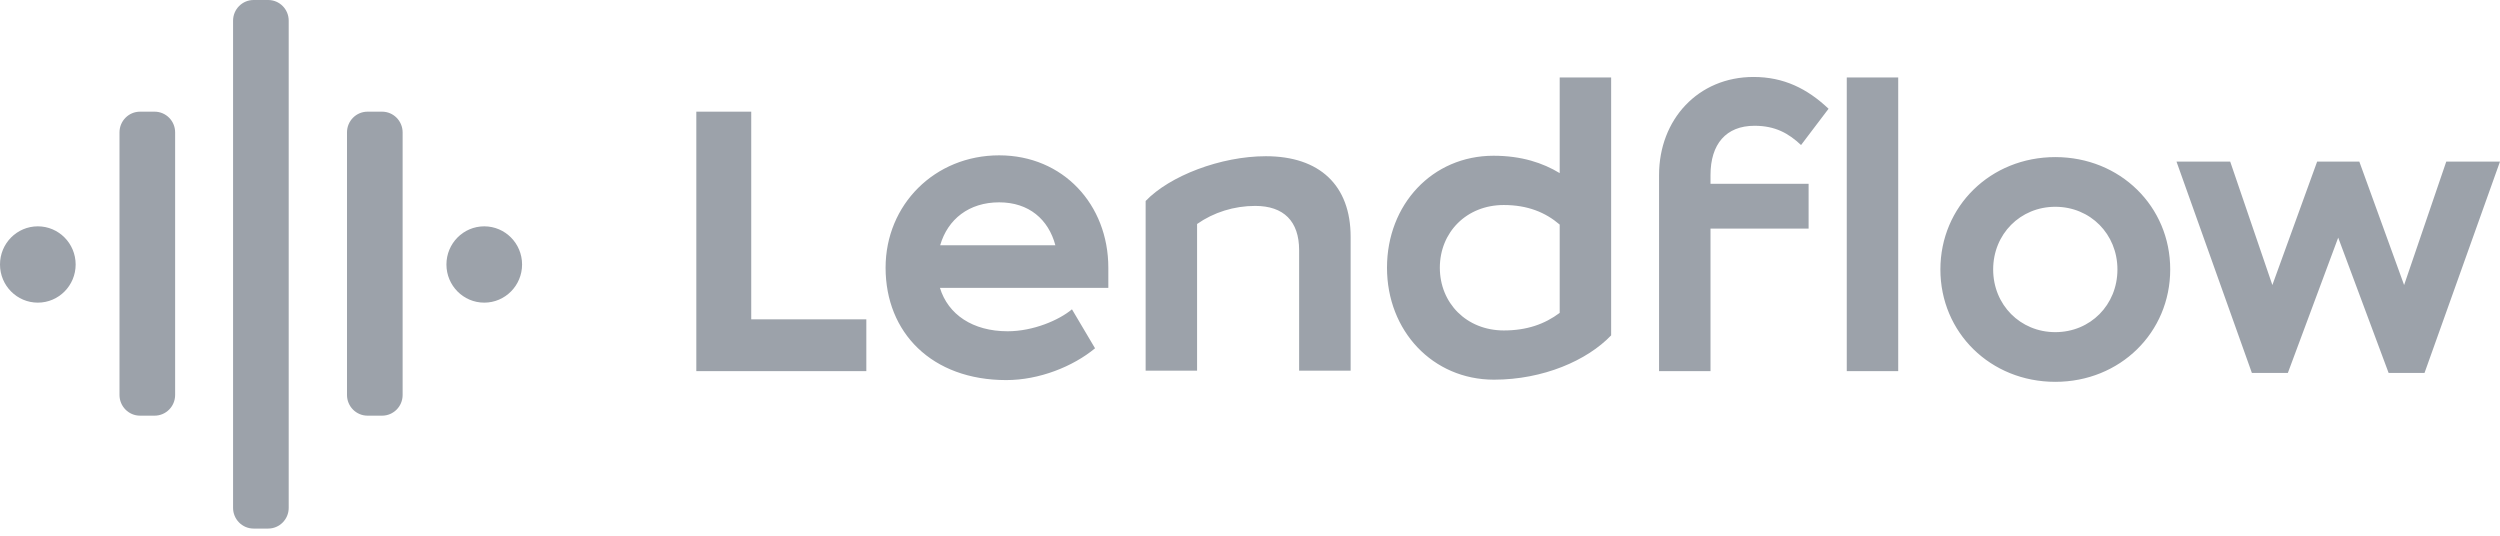 <svg width="154" height="33" viewBox="0 0 154 33" fill="none" xmlns="http://www.w3.org/2000/svg">
<path fill-rule="evenodd" clip-rule="evenodd" d="M110.945 8.934C110.18 8.217 109.362 7.748 108.076 7.748C106.325 7.748 105.367 8.876 105.367 10.784V11.324H111.41V14.082H105.367V22.861H102.198V10.78C102.198 7.362 104.603 4.741 108.018 4.741C109.877 4.741 111.327 5.458 112.639 6.699L110.945 8.934ZM116.93 4.77H113.761V22.861H116.93V4.77ZM42.893 6.879H46.276V19.671H53.366V22.862H46.276H42.893V19.671V6.879ZM61.548 9.569C57.586 9.569 54.552 12.604 54.552 16.491C54.552 20.489 57.396 23.413 61.988 23.413C64.01 23.413 66.09 22.584 67.455 21.455L66.033 19.054C65.24 19.718 63.653 20.406 62.07 20.406C59.919 20.406 58.4 19.372 57.9 17.731H68.273V16.491C68.273 12.601 65.486 9.569 61.548 9.569ZM61.548 12.464C63.385 12.464 64.586 13.516 65.011 15.11H57.914C58.379 13.502 59.69 12.464 61.548 12.464ZM77.978 9.623C75.191 9.623 72.047 10.838 70.571 12.381V22.833H73.74V13.798C74.762 13.08 76.017 12.684 77.321 12.684C79.072 12.684 80.026 13.621 80.026 15.413V22.833H83.199V14.587C83.199 11.415 81.287 9.623 77.978 9.623ZM126.607 9.677C122.615 9.677 119.528 12.712 119.528 16.599C119.528 20.489 122.615 23.521 126.607 23.521C130.598 23.521 133.685 20.485 133.685 16.599C133.689 12.712 130.598 9.677 126.607 9.677ZM126.607 20.46C124.448 20.46 122.779 18.776 122.779 16.599C122.779 14.421 124.448 12.738 126.607 12.738C128.765 12.738 130.434 14.421 130.434 16.599C130.434 18.78 128.769 20.46 126.607 20.46ZM148.093 17.558L150.69 9.954H153.999L149.35 22.973H147.139L144.033 14.638L140.932 22.973H138.716L134.072 9.954H137.38L139.978 17.558L142.736 9.954H145.334L148.093 17.558ZM96.073 10.661C95.044 10.037 93.732 9.594 92 9.594C88.226 9.594 85.439 12.601 85.439 16.491C85.439 20.381 88.254 23.388 92.028 23.388C95.062 23.388 97.771 22.202 99.246 20.659V4.77H96.077V10.661H96.073ZM88.694 16.491C88.694 14.313 90.335 12.629 92.632 12.629C94.097 12.629 95.198 13.08 96.077 13.834V19.274C95.151 19.966 94.055 20.356 92.632 20.356C90.335 20.352 88.694 18.668 88.694 16.491Z" fill="#9CA2AA"/>
<path fill-rule="evenodd" clip-rule="evenodd" d="M15.622 0H16.519C17.22 0 17.784 0.57 17.784 1.273V31.284C17.784 31.99 17.216 32.56 16.519 32.56H15.622C14.922 32.56 14.357 31.987 14.357 31.284V1.276C14.357 0.57 14.925 0 15.622 0Z" fill="#9CA2AA"/>
<path fill-rule="evenodd" clip-rule="evenodd" d="M23.537 6.879H22.64C21.943 6.879 21.375 7.449 21.375 8.155V24.329C21.375 25.032 21.939 25.605 22.64 25.605H23.537C24.234 25.605 24.802 25.036 24.802 24.329V8.152C24.798 7.449 24.234 6.879 23.537 6.879Z" fill="#9CA2AA"/>
<path fill-rule="evenodd" clip-rule="evenodd" d="M8.626 6.879H9.523C10.22 6.879 10.788 7.449 10.788 8.152V24.329C10.788 25.036 10.22 25.605 9.523 25.605H8.626C7.926 25.605 7.361 25.032 7.361 24.329V8.155C7.361 7.449 7.929 6.879 8.626 6.879Z" fill="#9CA2AA"/>
<path fill-rule="evenodd" clip-rule="evenodd" d="M29.83 18.643C31.116 18.643 32.16 17.591 32.16 16.293C32.16 14.994 31.116 13.942 29.83 13.942C28.543 13.942 27.5 14.994 27.5 16.293C27.5 17.591 28.543 18.643 29.83 18.643Z" fill="#9CA2AA"/>
<path fill-rule="evenodd" clip-rule="evenodd" d="M4.66 16.293C4.66 17.591 3.616 18.643 2.33 18.643C1.043 18.643 0 17.591 0 16.293C0 14.994 1.043 13.942 2.33 13.942C3.616 13.942 4.66 14.994 4.66 16.293Z" fill="#9CA2AA"/>
</svg>
